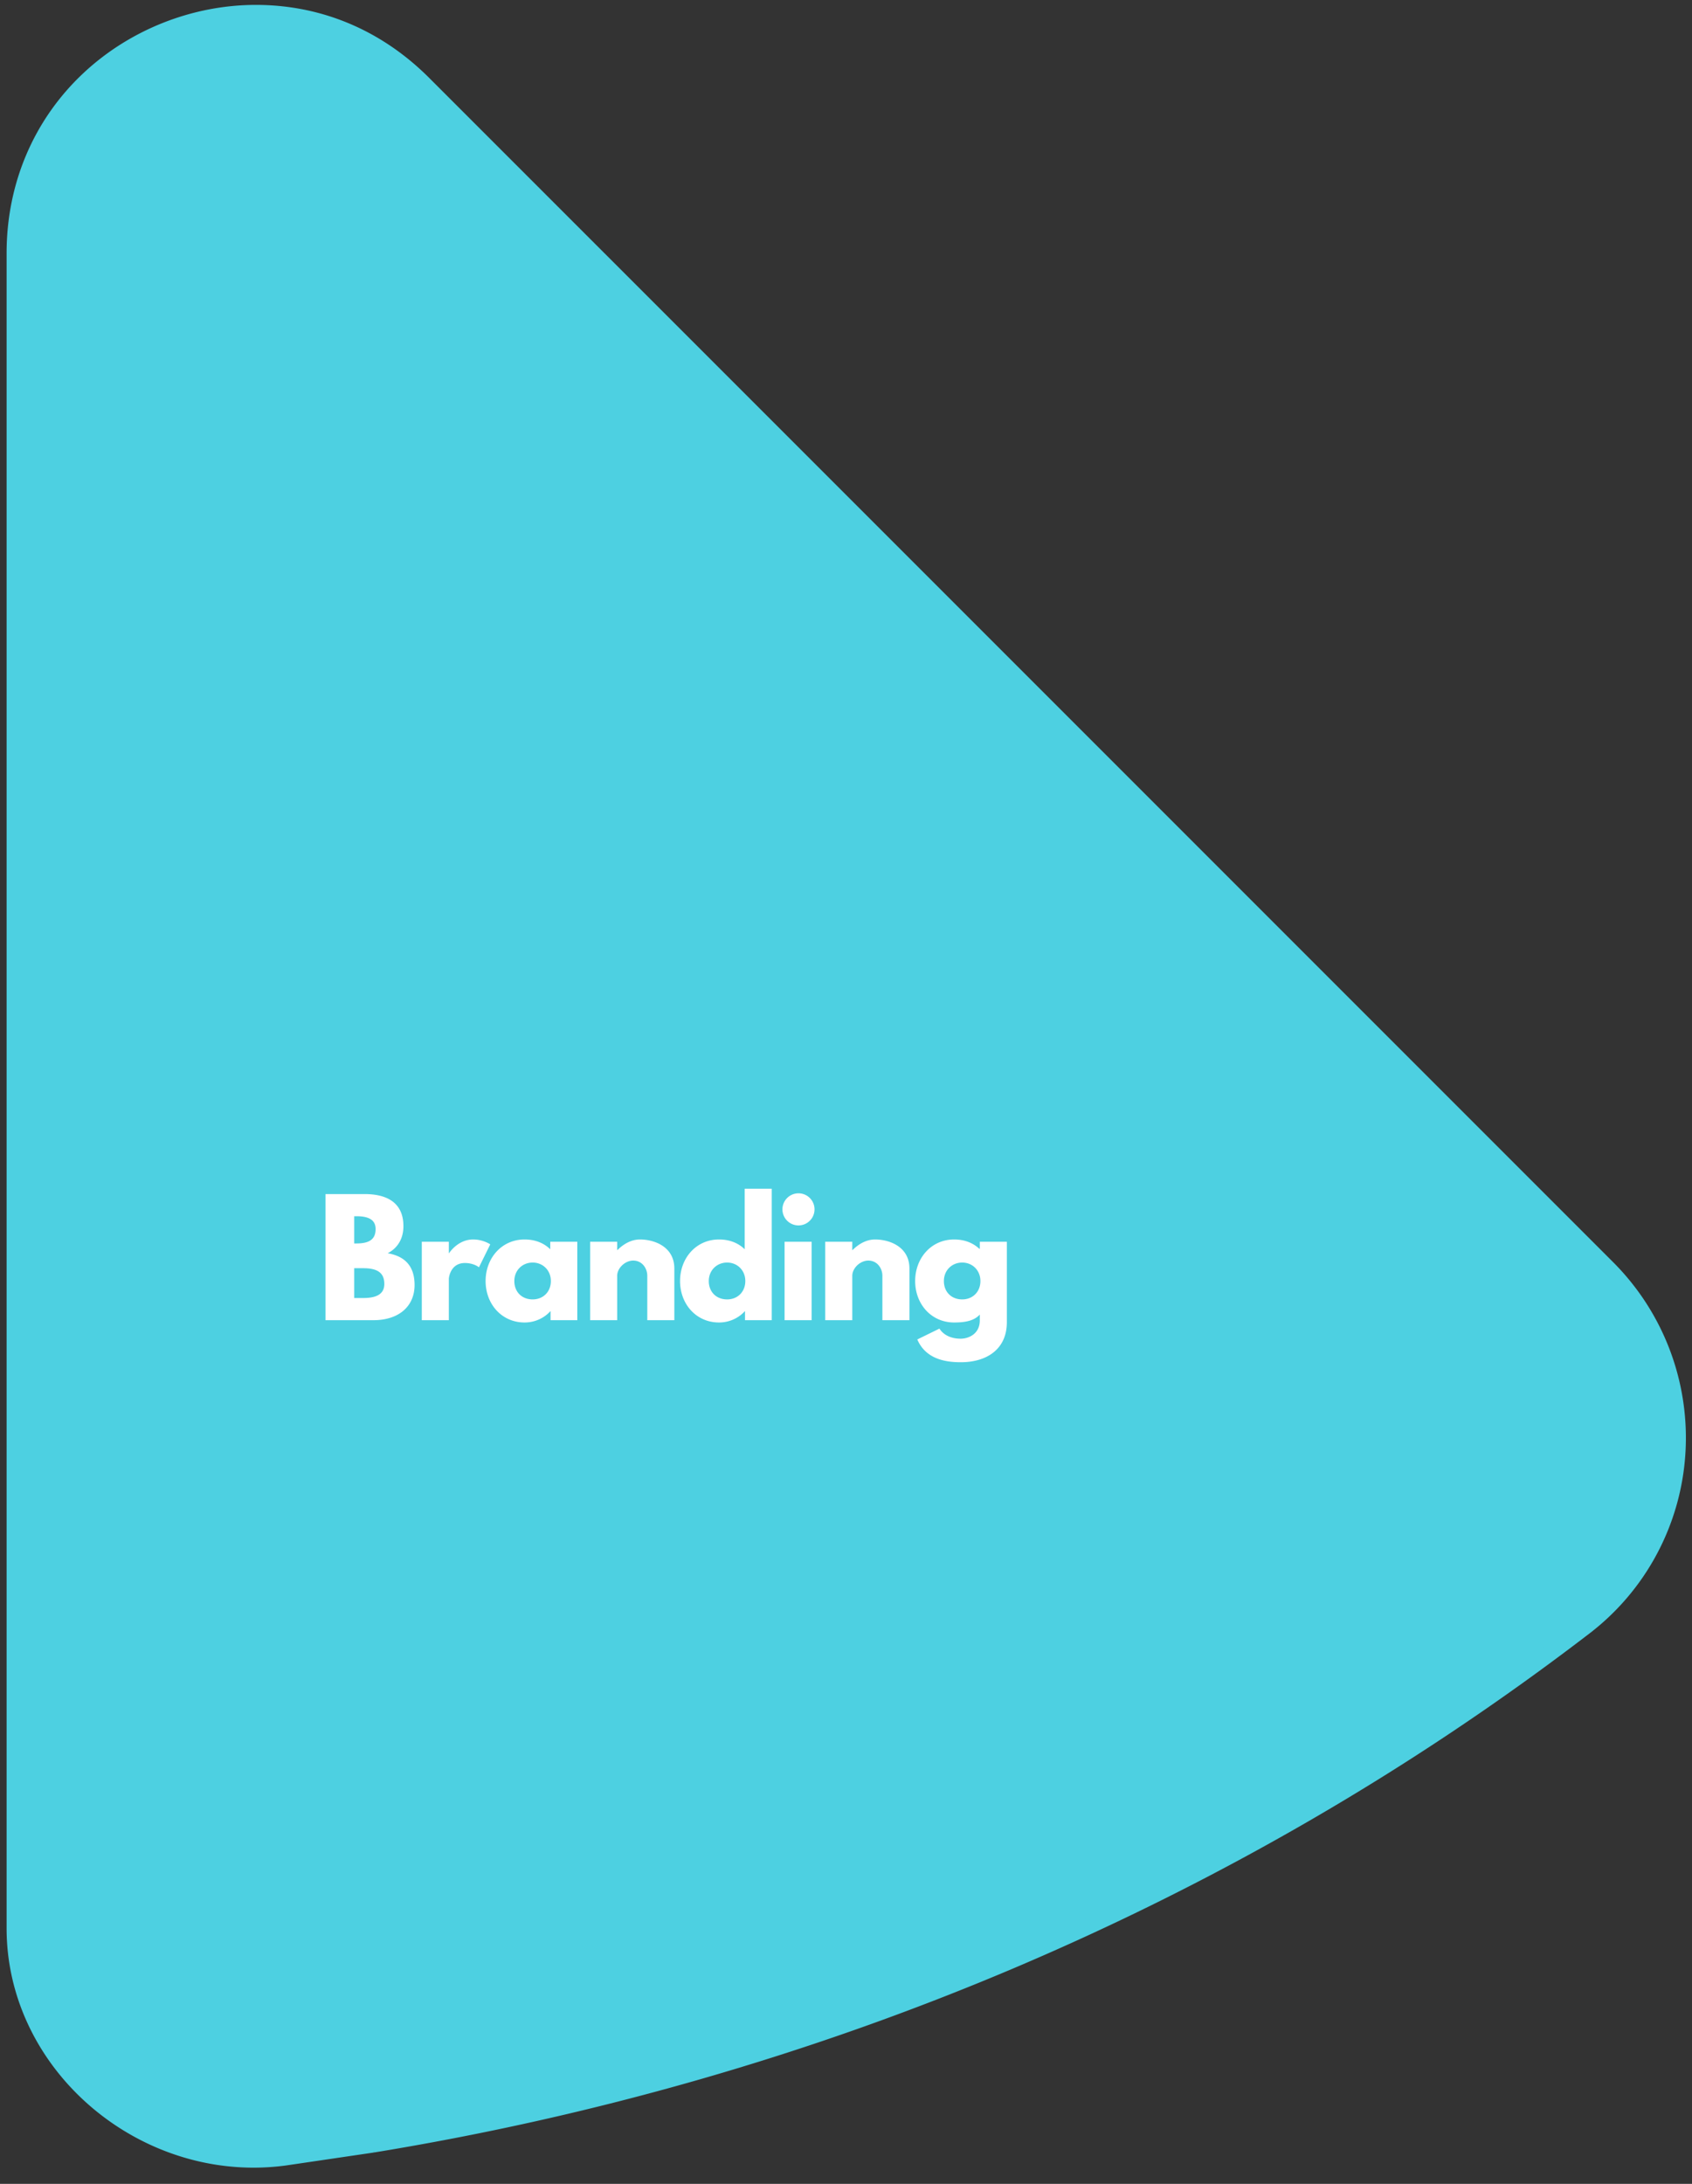 <svg xmlns="http://www.w3.org/2000/svg" fill-rule="evenodd" clip-rule="evenodd" viewBox="0 0 155 200">
  <rect x="0" y="0" width="155" height="200" fill="#333333" stroke="none"/>
  <defs/>
  <path fill="#4DD0E1" stroke="#4DD0E1" stroke-width="1.5" d="M34.124 196.389c40.257-6.573 78.548-22.478 111.052-47.41a21.79 21.79 0 008.467-15.86h0a22 22 0 00-6.387-16.987h-.001L38.787 7.666c-4.223-4.223-9.534-6.467-15.346-6.467-5.604 0-11.167 2.193-15.271 6.029-4.398 4.11-6.815 9.776-6.815 15.946v153.399c-.012 11.687 10.225 21.193 21.885 21.193.931 0 1.876-.065 2.807-.187l8.077-1.19z"/>
  <path fill="#fff" fill-rule="nonzero" d="M29.816 109.354v11.55h4.382c2.394 0 3.78-1.316 3.78-3.22 0-1.862-1.022-2.66-2.464-2.912.98-.504 1.442-1.414 1.442-2.478 0-2.198-1.568-2.94-3.556-2.94h-3.584zm2.632 4.522v-2.492h.21c1.148 0 1.75.35 1.75 1.176 0 .966-.616 1.316-1.75 1.316h-.21zm0 4.998v-2.73h.826c1.246 0 1.932.378 1.932 1.442 0 .91-.686 1.288-1.932 1.288h-.826zm6.192 2.03h2.478v-3.78c0-.182.182-1.456 1.47-1.456.826 0 1.288.392 1.288.392l1.036-2.1s-.644-.448-1.568-.448c-1.414 0-2.198 1.246-2.198 1.246h-.028v-1.036H38.64v7.182zm5.845-3.584c0 2.1 1.47 3.794 3.57 3.794.98 0 1.82-.434 2.352-1.022h.028v.812h2.45v-7.182h-2.478v.686c-.588-.574-1.386-.896-2.352-.896-2.1 0-3.57 1.708-3.57 3.808zm2.632 0c0-.994.742-1.694 1.68-1.694.924 0 1.666.7 1.666 1.694 0 .98-.7 1.68-1.666 1.68-1.008 0-1.68-.7-1.68-1.68zm6.943 3.584h2.478v-4.06c0-.714.728-1.4 1.47-1.4.798 0 1.288.686 1.288 1.4v4.06h2.478v-4.732c0-2.002-1.834-2.66-3.15-2.66-.784 0-1.498.406-2.058.966h-.028v-.756H54.06v7.182zm8.238-3.584c0 2.1 1.47 3.794 3.57 3.794.98 0 1.82-.434 2.352-1.022h.028v.812h2.45v-12.04H68.22v5.544c-.588-.574-1.386-.896-2.352-.896-2.1 0-3.57 1.708-3.57 3.808zm2.632 0c0-.994.742-1.694 1.68-1.694.924 0 1.666.7 1.666 1.694 0 .98-.7 1.68-1.666 1.68-1.008 0-1.68-.7-1.68-1.68zm8.217-8.036a1.47 1.47 0 100 2.94 1.47 1.47 0 000-2.94zm-1.274 4.438h2.478v7.182h-2.478v-7.182zm3.724 7.182h2.478v-4.06c0-.714.728-1.4 1.47-1.4.798 0 1.288.686 1.288 1.4v4.06h2.478v-4.732c0-2.002-1.834-2.66-3.15-2.66-.784 0-1.498.406-2.058.966h-.028v-.756h-2.478v7.182zm8.434 1.764c.756 1.75 2.478 2.086 3.976 2.086 2.45 0 4.228-1.246 4.228-3.654v-7.378h-2.478v.644h-.042c-.588-.546-1.358-.854-2.31-.854-2.1 0-3.57 1.708-3.57 3.808 0 2.1 1.47 3.794 3.57 3.794.98 0 1.82-.14 2.352-.728v.532c0 1.274-1.064 1.68-1.75 1.68-1.078 0-1.68-.49-1.946-.924l-2.03.994zm2.436-5.348c0-.994.742-1.694 1.68-1.694.924 0 1.666.7 1.666 1.694 0 .98-.7 1.68-1.666 1.68-1.008 0-1.68-.7-1.68-1.68z"/>
</svg>
